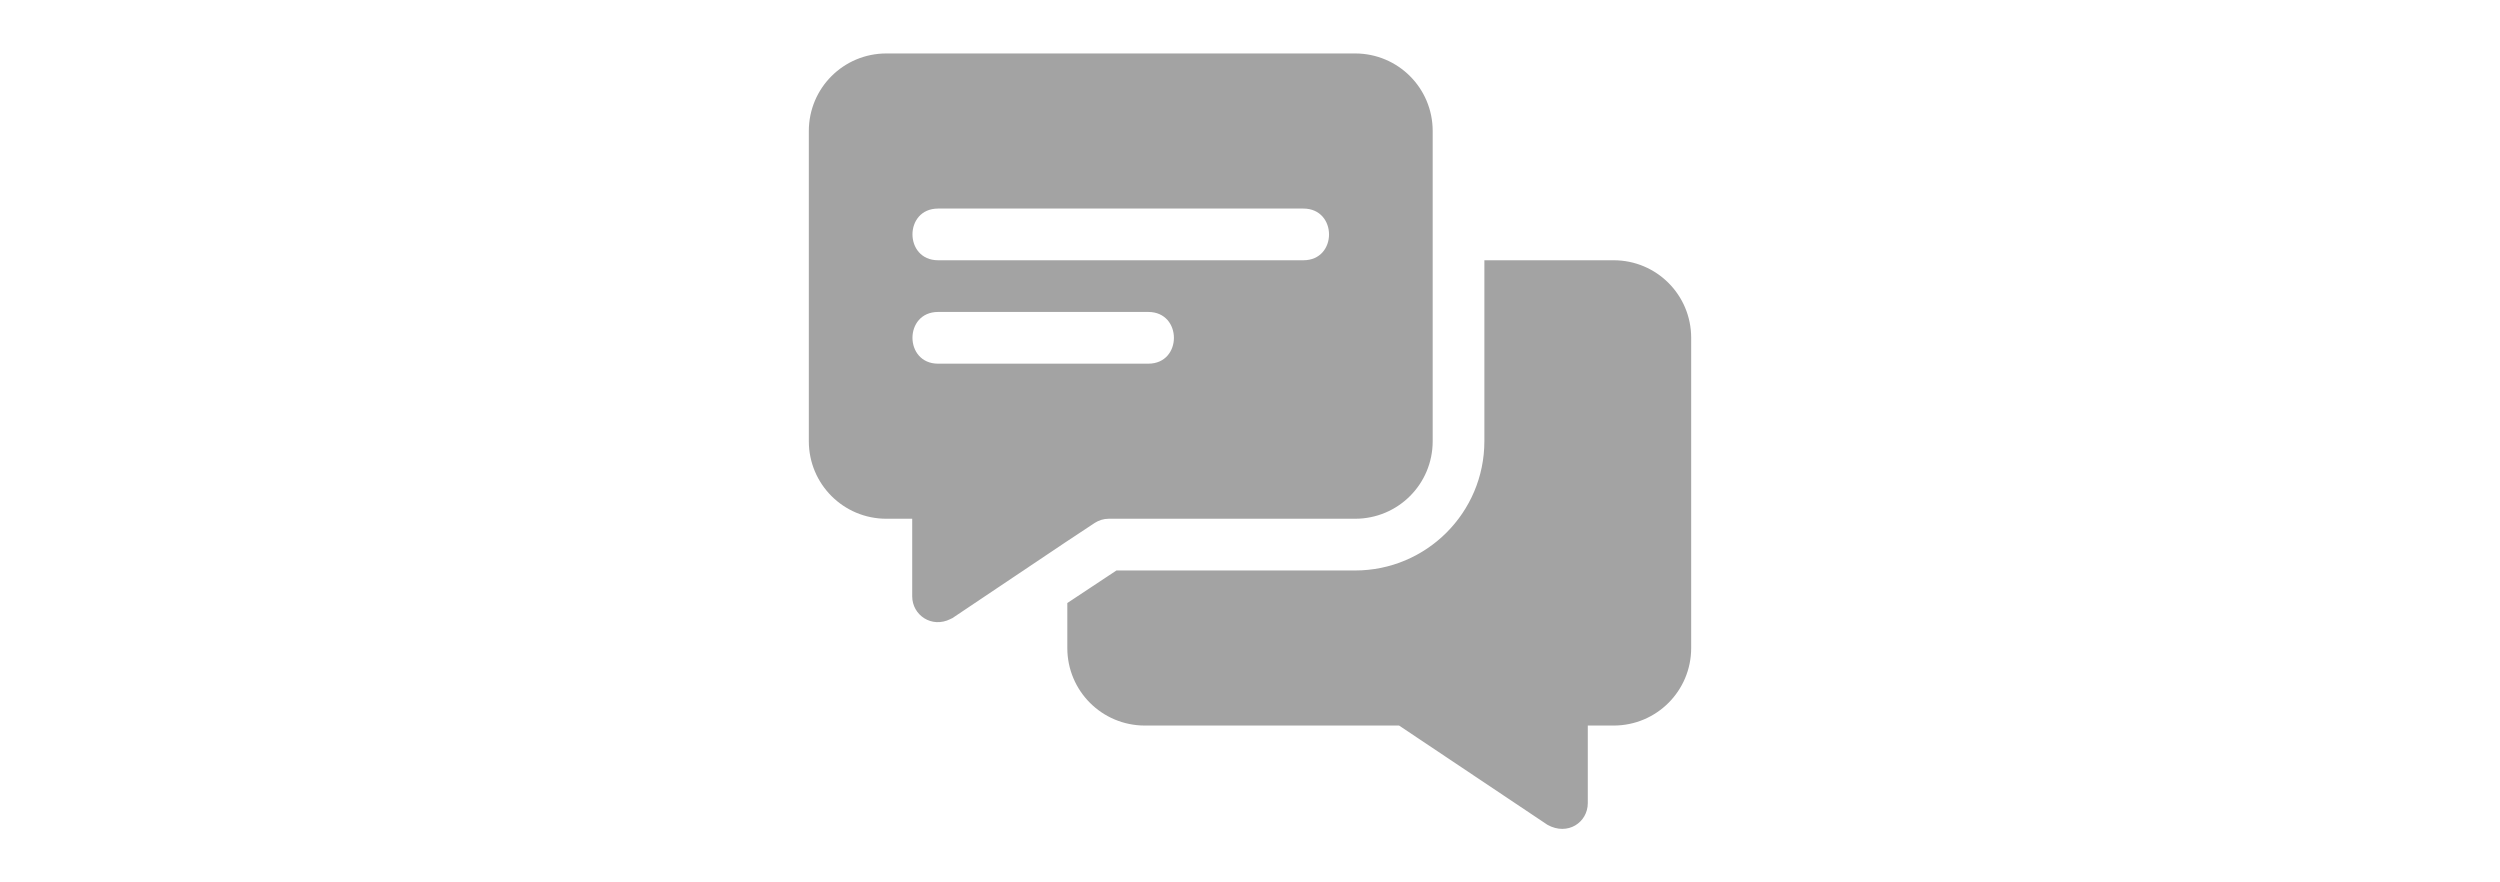 <svg width="68" height="24" viewBox="0 0 68 24" fill="none" xmlns="http://www.w3.org/2000/svg">
<path d="M36.859 1.454H24.109C22.942 1.454 22 2.396 22 3.563V12.001C22 13.168 22.942 14.11 24.109 14.11H24.812V16.22C24.812 16.728 25.338 17.096 25.853 16.838C25.867 16.824 25.895 16.824 25.909 16.81C29.777 14.216 28.91 14.795 29.777 14.223C29.889 14.152 30.016 14.11 30.156 14.11H36.859C38.027 14.11 38.969 13.168 38.969 12.001V3.563C38.969 2.396 38.027 1.454 36.859 1.454ZM31.234 9.892H25.516C24.589 9.892 24.585 8.485 25.516 8.485H31.234C32.161 8.485 32.165 9.892 31.234 9.892ZM35.453 7.079H25.516C24.589 7.079 24.585 5.673 25.516 5.673H35.453C36.38 5.673 36.384 7.079 35.453 7.079Z" fill="#A3A3A3"/>
<path d="M43.891 7.079H40.375V12.001C40.375 13.942 38.8 15.517 36.859 15.517H30.367L29.031 16.402V17.626C29.031 18.793 29.973 19.735 31.141 19.735H38.055L42.091 22.435C42.642 22.741 43.188 22.369 43.188 21.845V19.735H43.891C45.058 19.735 46 18.793 46 17.626V9.188C46 8.021 45.058 7.079 43.891 7.079Z" fill="#A3A3A3"/>
</svg>
